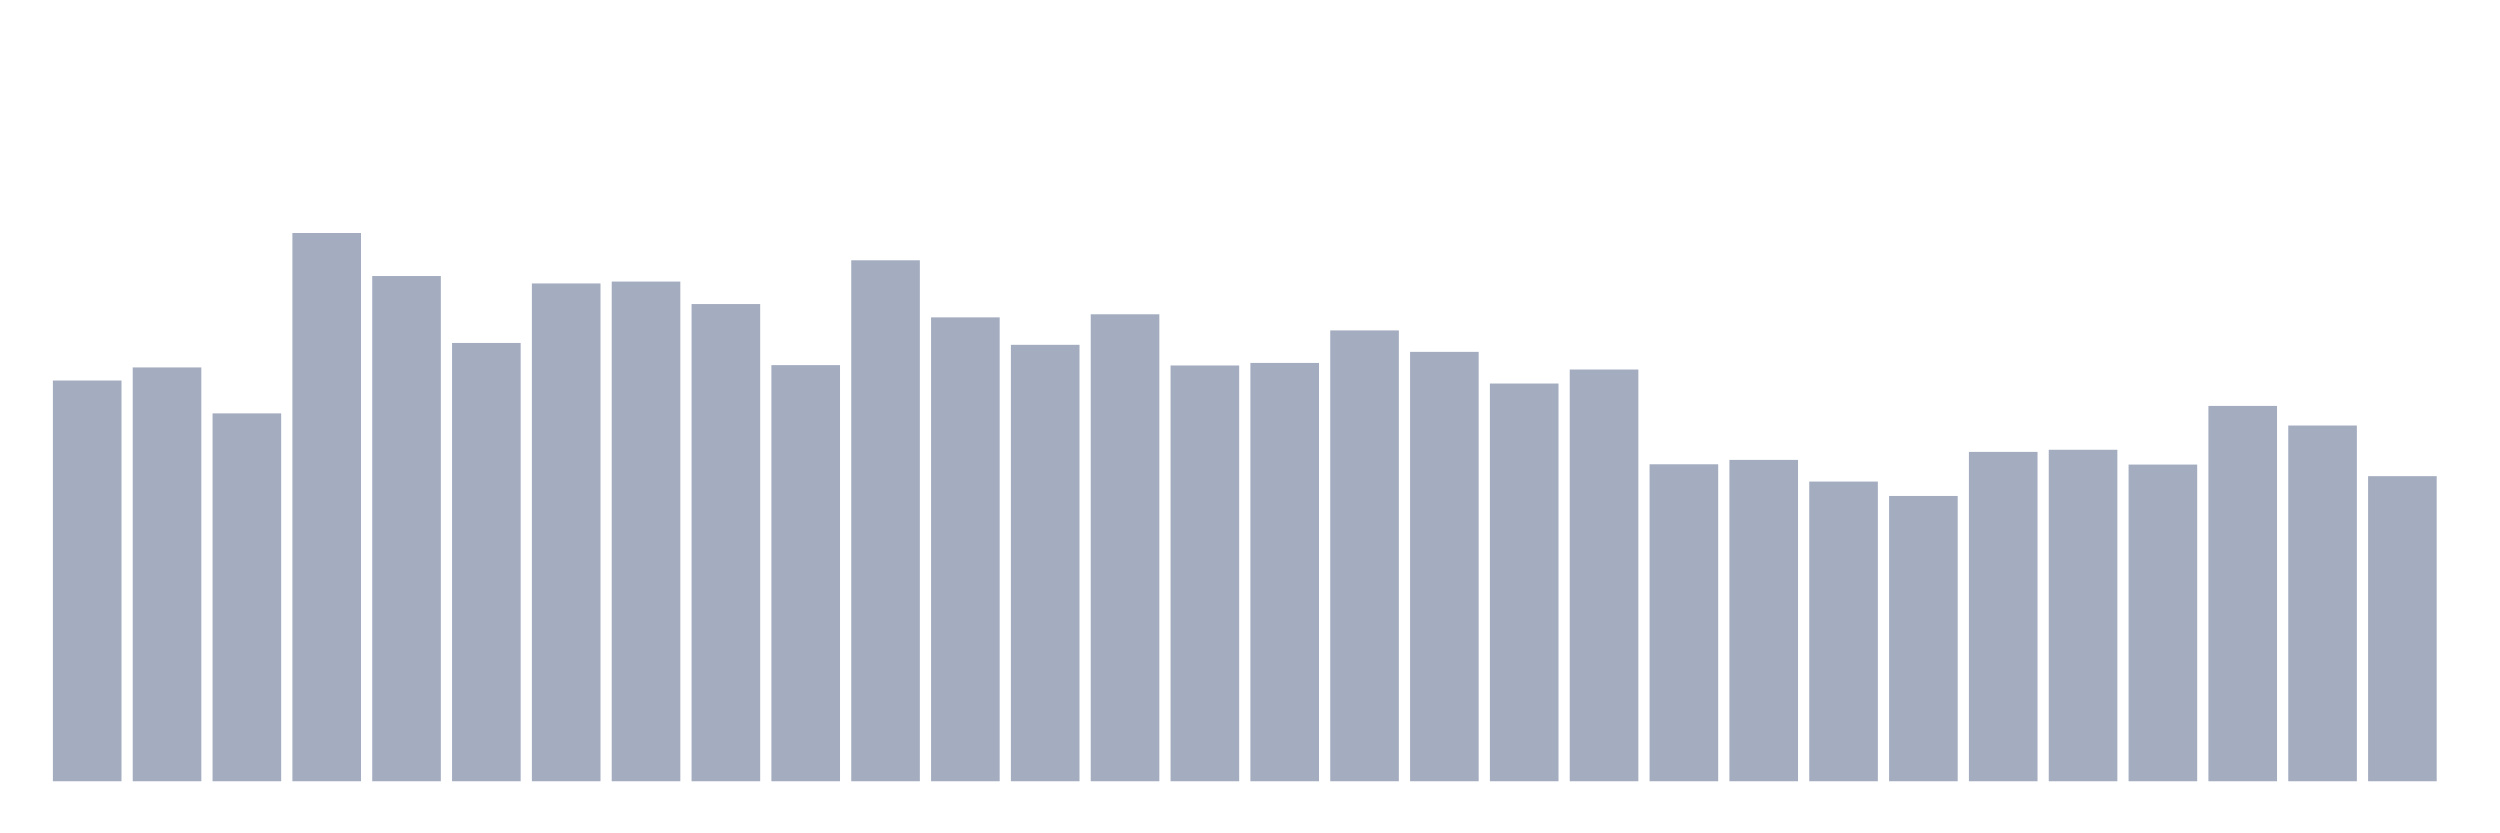 <svg xmlns="http://www.w3.org/2000/svg" viewBox="0 0 480 160"><g transform="translate(10,10)"><rect class="bar" x="0.153" width="13.175" y="63.059" height="76.941" fill="rgb(164,173,192)"></rect><rect class="bar" x="15.482" width="13.175" y="60.547" height="79.453" fill="rgb(164,173,192)"></rect><rect class="bar" x="30.81" width="13.175" y="69.367" height="70.633" fill="rgb(164,173,192)"></rect><rect class="bar" x="46.138" width="13.175" y="34.737" height="105.263" fill="rgb(164,173,192)"></rect><rect class="bar" x="61.466" width="13.175" y="42.997" height="97.003" fill="rgb(164,173,192)"></rect><rect class="bar" x="76.794" width="13.175" y="55.848" height="84.152" fill="rgb(164,173,192)"></rect><rect class="bar" x="92.123" width="13.175" y="44.421" height="95.579" fill="rgb(164,173,192)"></rect><rect class="bar" x="107.451" width="13.175" y="44.059" height="95.941" fill="rgb(164,173,192)"></rect><rect class="bar" x="122.779" width="13.175" y="48.376" height="91.624" fill="rgb(164,173,192)"></rect><rect class="bar" x="138.107" width="13.175" y="60.102" height="79.898" fill="rgb(164,173,192)"></rect><rect class="bar" x="153.436" width="13.175" y="39.976" height="100.024" fill="rgb(164,173,192)"></rect><rect class="bar" x="168.764" width="13.175" y="50.933" height="89.067" fill="rgb(164,173,192)"></rect><rect class="bar" x="184.092" width="13.175" y="56.204" height="83.796" fill="rgb(164,173,192)"></rect><rect class="bar" x="199.42" width="13.175" y="50.341" height="89.659" fill="rgb(164,173,192)"></rect><rect class="bar" x="214.748" width="13.175" y="60.172" height="79.828" fill="rgb(164,173,192)"></rect><rect class="bar" x="230.077" width="13.175" y="59.682" height="80.318" fill="rgb(164,173,192)"></rect><rect class="bar" x="245.405" width="13.175" y="53.438" height="86.562" fill="rgb(164,173,192)"></rect><rect class="bar" x="260.733" width="13.175" y="57.558" height="82.442" fill="rgb(164,173,192)"></rect><rect class="bar" x="276.061" width="13.175" y="63.637" height="76.363" fill="rgb(164,173,192)"></rect><rect class="bar" x="291.39" width="13.175" y="60.948" height="79.052" fill="rgb(164,173,192)"></rect><rect class="bar" x="306.718" width="13.175" y="79.14" height="60.86" fill="rgb(164,173,192)"></rect><rect class="bar" x="322.046" width="13.175" y="78.301" height="61.699" fill="rgb(164,173,192)"></rect><rect class="bar" x="337.374" width="13.175" y="82.459" height="57.541" fill="rgb(164,173,192)"></rect><rect class="bar" x="352.702" width="13.175" y="85.226" height="54.774" fill="rgb(164,173,192)"></rect><rect class="bar" x="368.031" width="13.175" y="76.762" height="63.238" fill="rgb(164,173,192)"></rect><rect class="bar" x="383.359" width="13.175" y="76.355" height="63.645" fill="rgb(164,173,192)"></rect><rect class="bar" x="398.687" width="13.175" y="79.197" height="60.803" fill="rgb(164,173,192)"></rect><rect class="bar" x="414.015" width="13.175" y="67.936" height="72.064" fill="rgb(164,173,192)"></rect><rect class="bar" x="429.344" width="13.175" y="71.7" height="68.3" fill="rgb(164,173,192)"></rect><rect class="bar" x="444.672" width="13.175" y="81.423" height="58.577" fill="rgb(164,173,192)"></rect></g></svg>